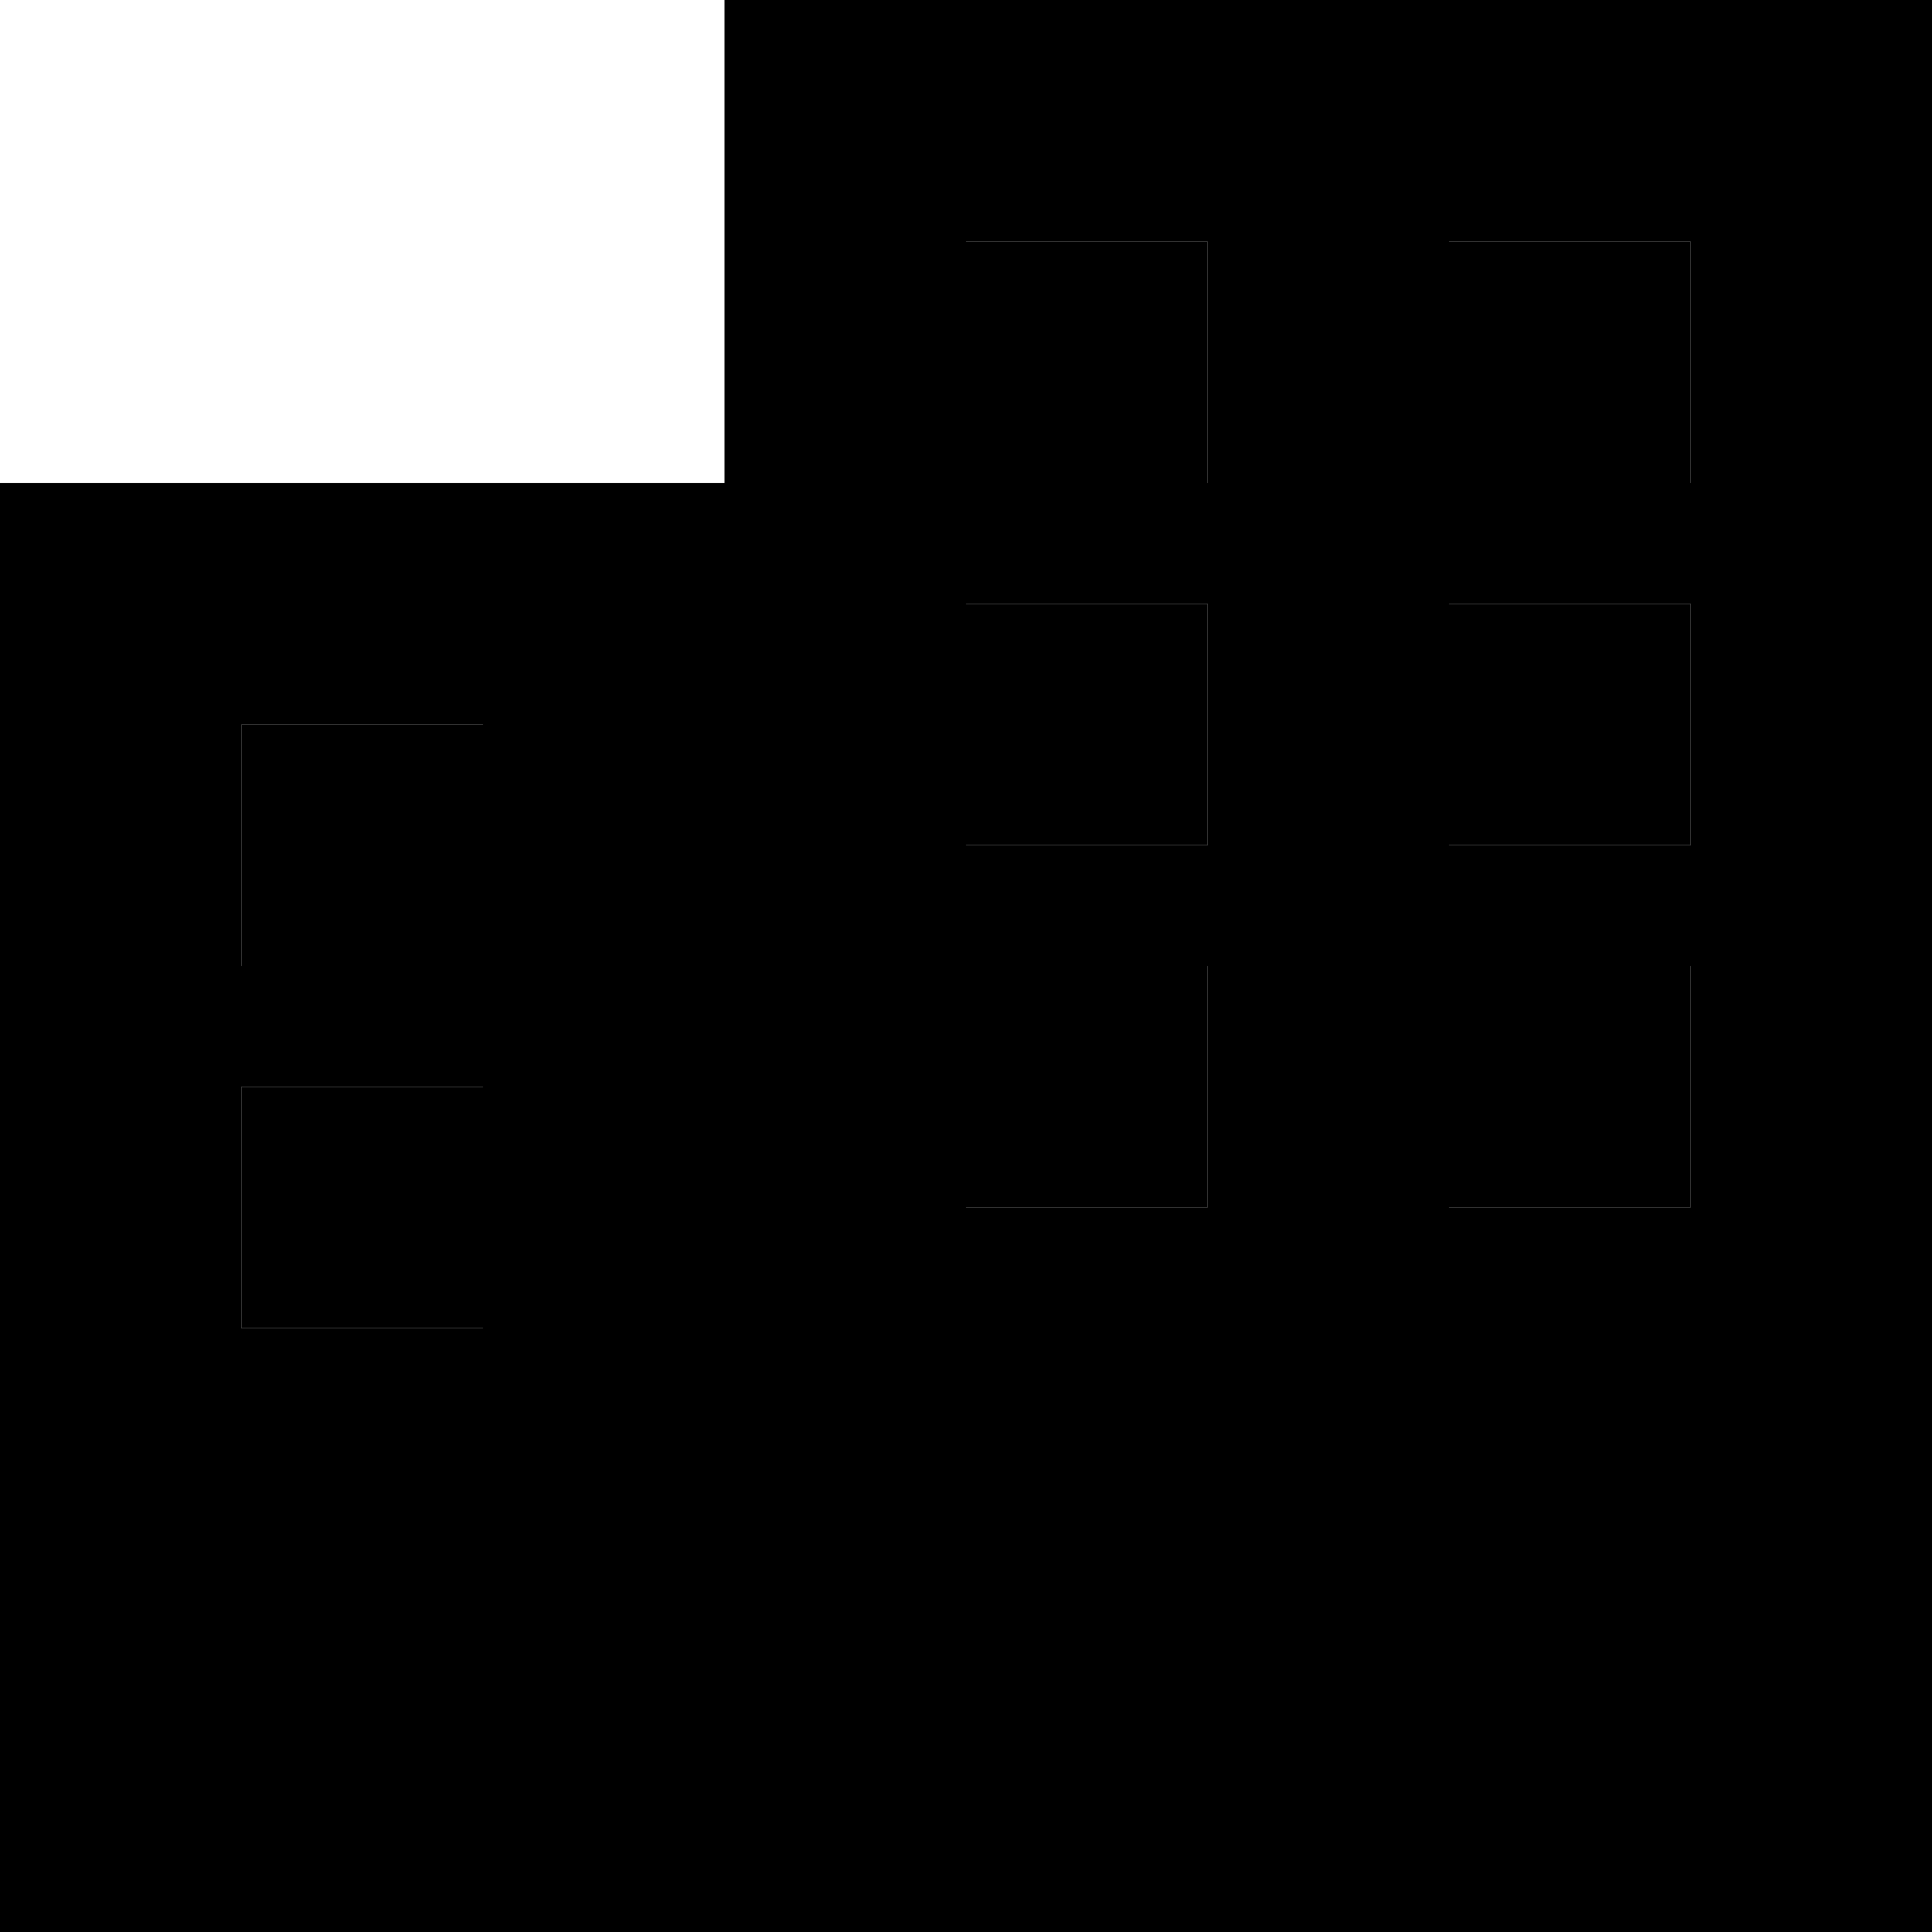 <svg xmlns="http://www.w3.org/2000/svg" width="24" height="24" viewBox="0 0 512 512">
    <path class="pr-icon-duotone-secondary" d="M0 128L0 512l192 0 320 0 0-384L512 0 192 0l0 128L0 128zm64 64l64 0 0 64-64 0 0-64zm0 96l64 0 0 64-64 0 0-64zM256 64l64 0 0 64-64 0 0-64zm0 96l64 0 0 64-64 0 0-64zm0 96l64 0 0 64-64 0 0-64zM384 64l64 0 0 64-64 0 0-64zm0 96l64 0 0 64-64 0 0-64zm0 96l64 0 0 64-64 0 0-64z"/>
    <path class="pr-icon-duotone-primary" d="M256 64l64 0 0 64-64 0 0-64zM128 192l0 64-64 0 0-64 64 0zM320 320l-64 0 0-64 64 0 0 64zM128 288l0 64-64 0 0-64 64 0zm256 32l0-64 64 0 0 64-64 0zM448 64l0 64-64 0 0-64 64 0zM256 224l0-64 64 0 0 64-64 0zm192 0l-64 0 0-64 64 0 0 64z"/>
</svg>